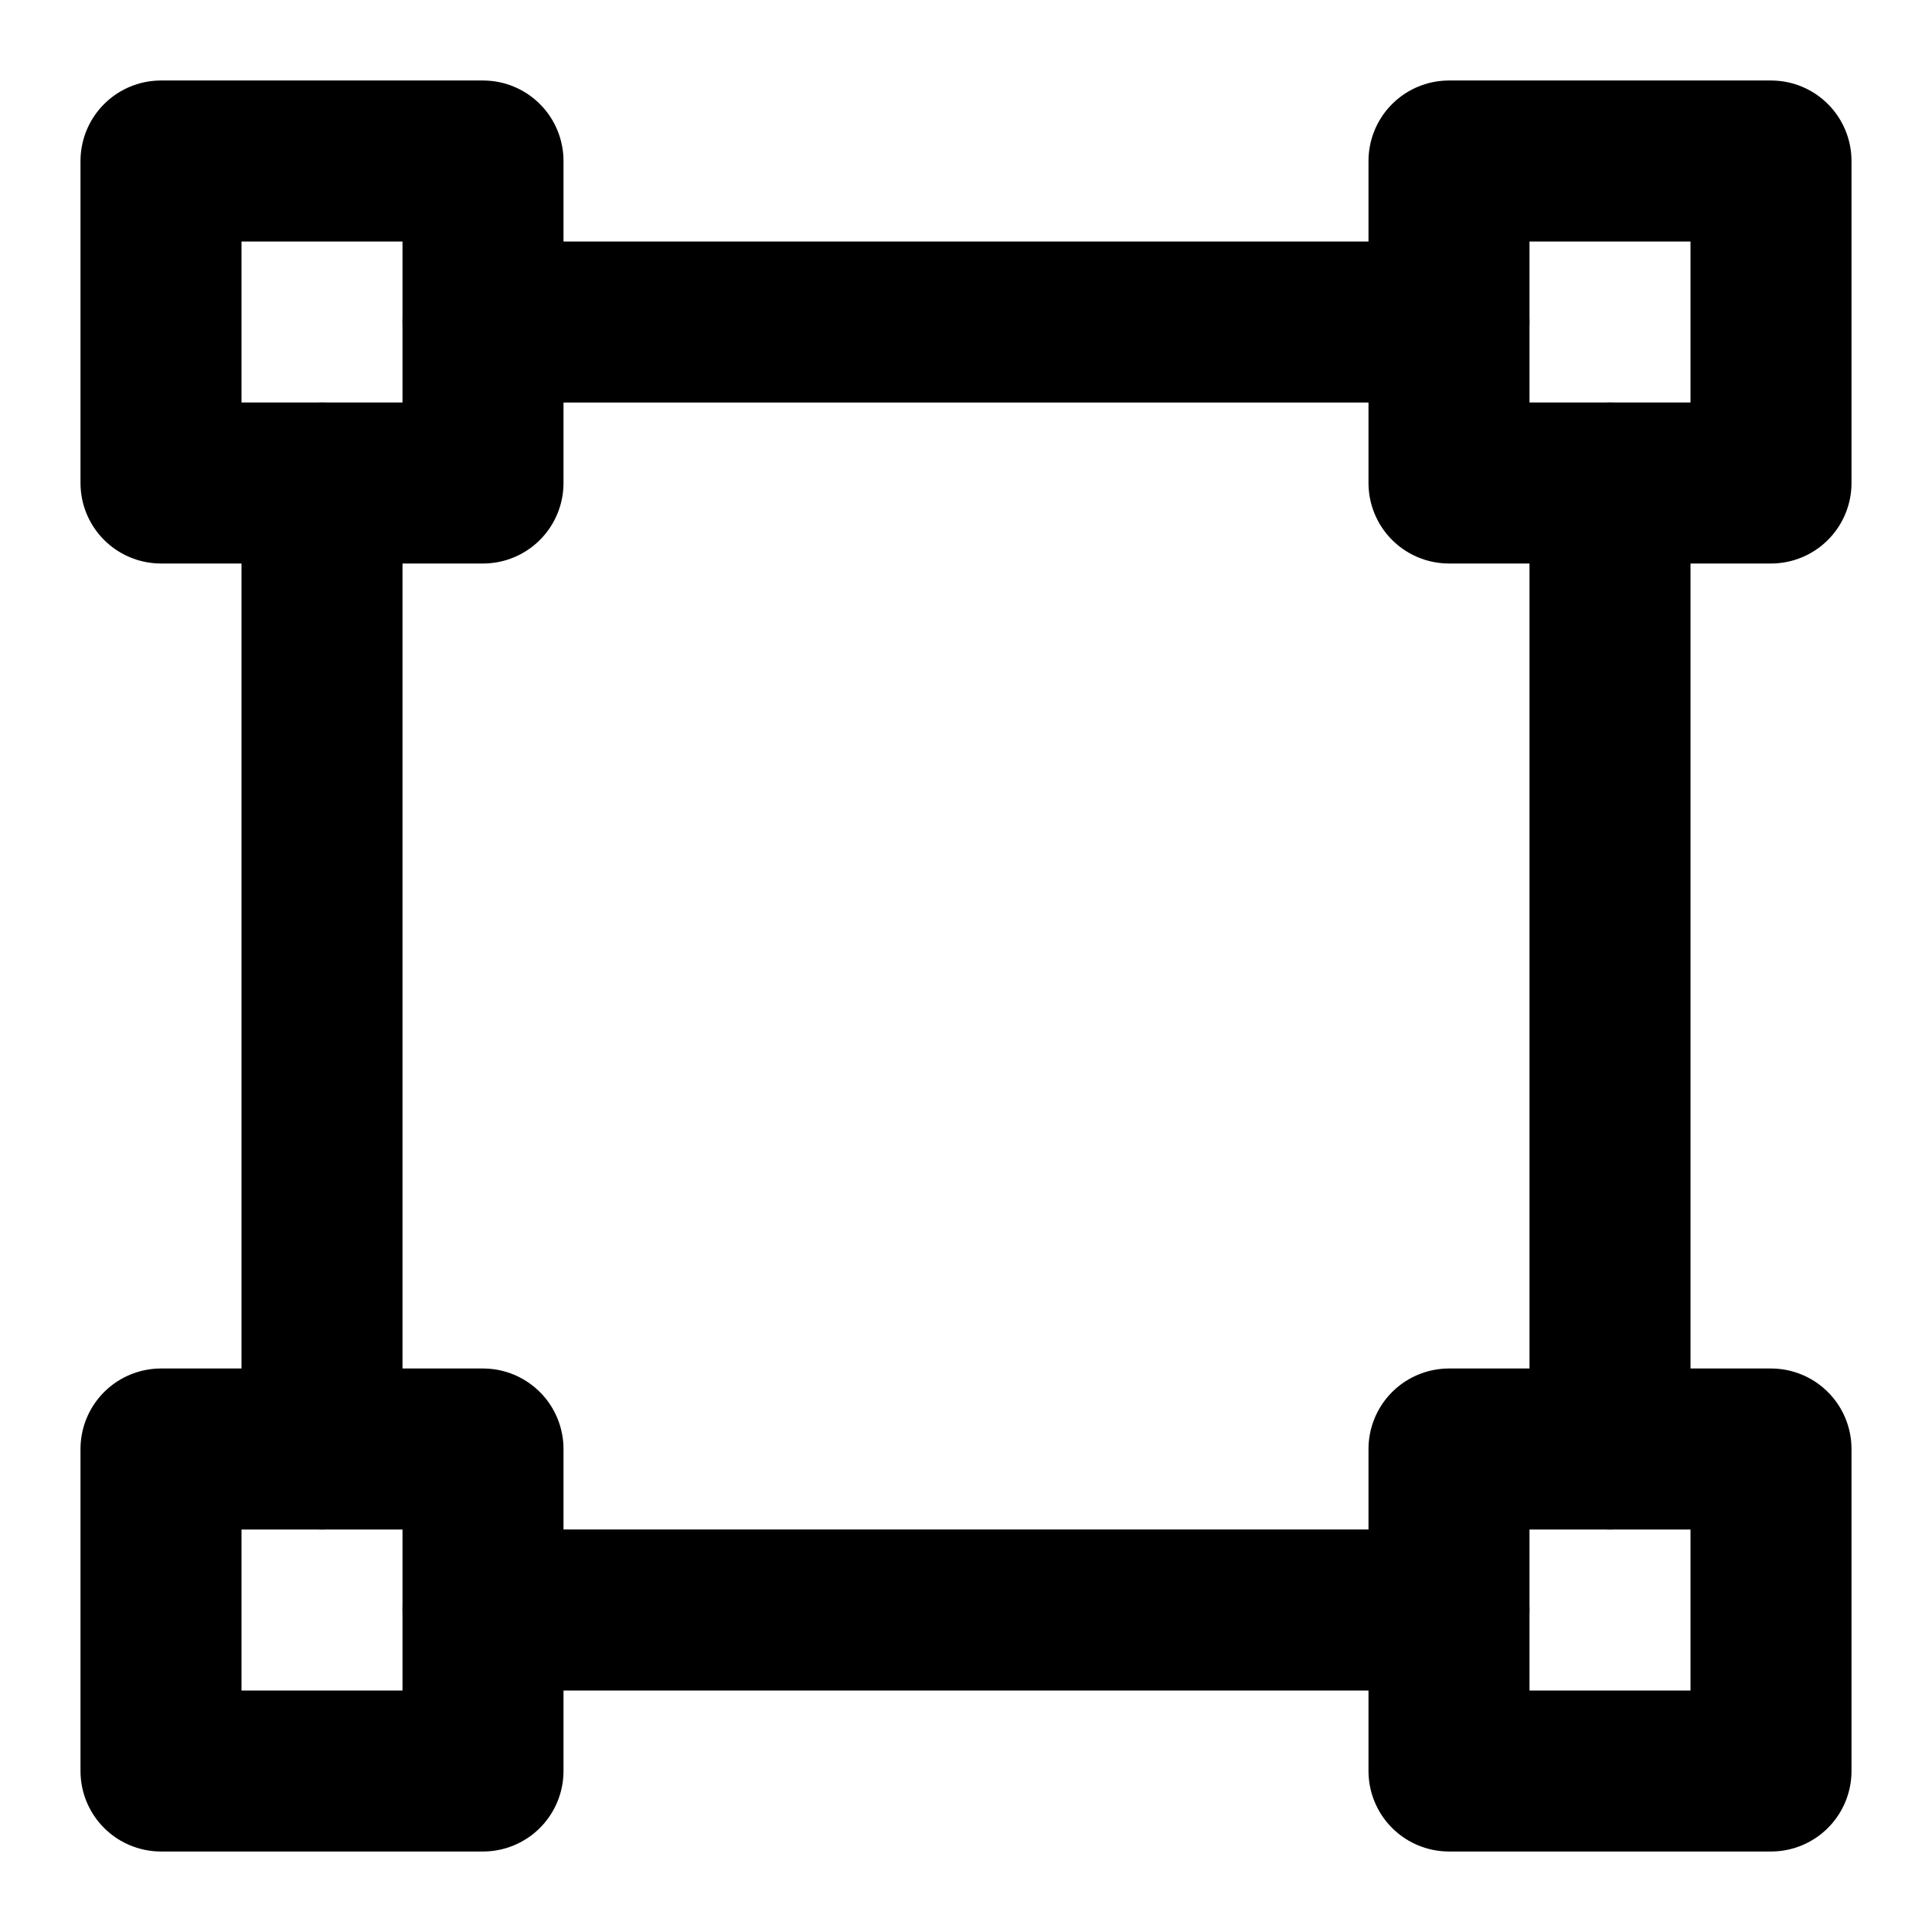 <svg width="24" height="24" viewBox="0 0 48 48" fill="none" xmlns="http://www.w3.org/2000/svg"><path d="M12 4H4v8h8V4zM44 36h-8v8h8v-8zM12 36H4v8h8v-8zM44 4h-8v8h8V4z" stroke="currentColor" stroke-width="4" stroke-linejoin="round"/><path d="M8 36V12M40 36V12M12 8h24M12 40h24" stroke="currentColor" stroke-width="4" stroke-linecap="round" stroke-linejoin="round"/></svg>